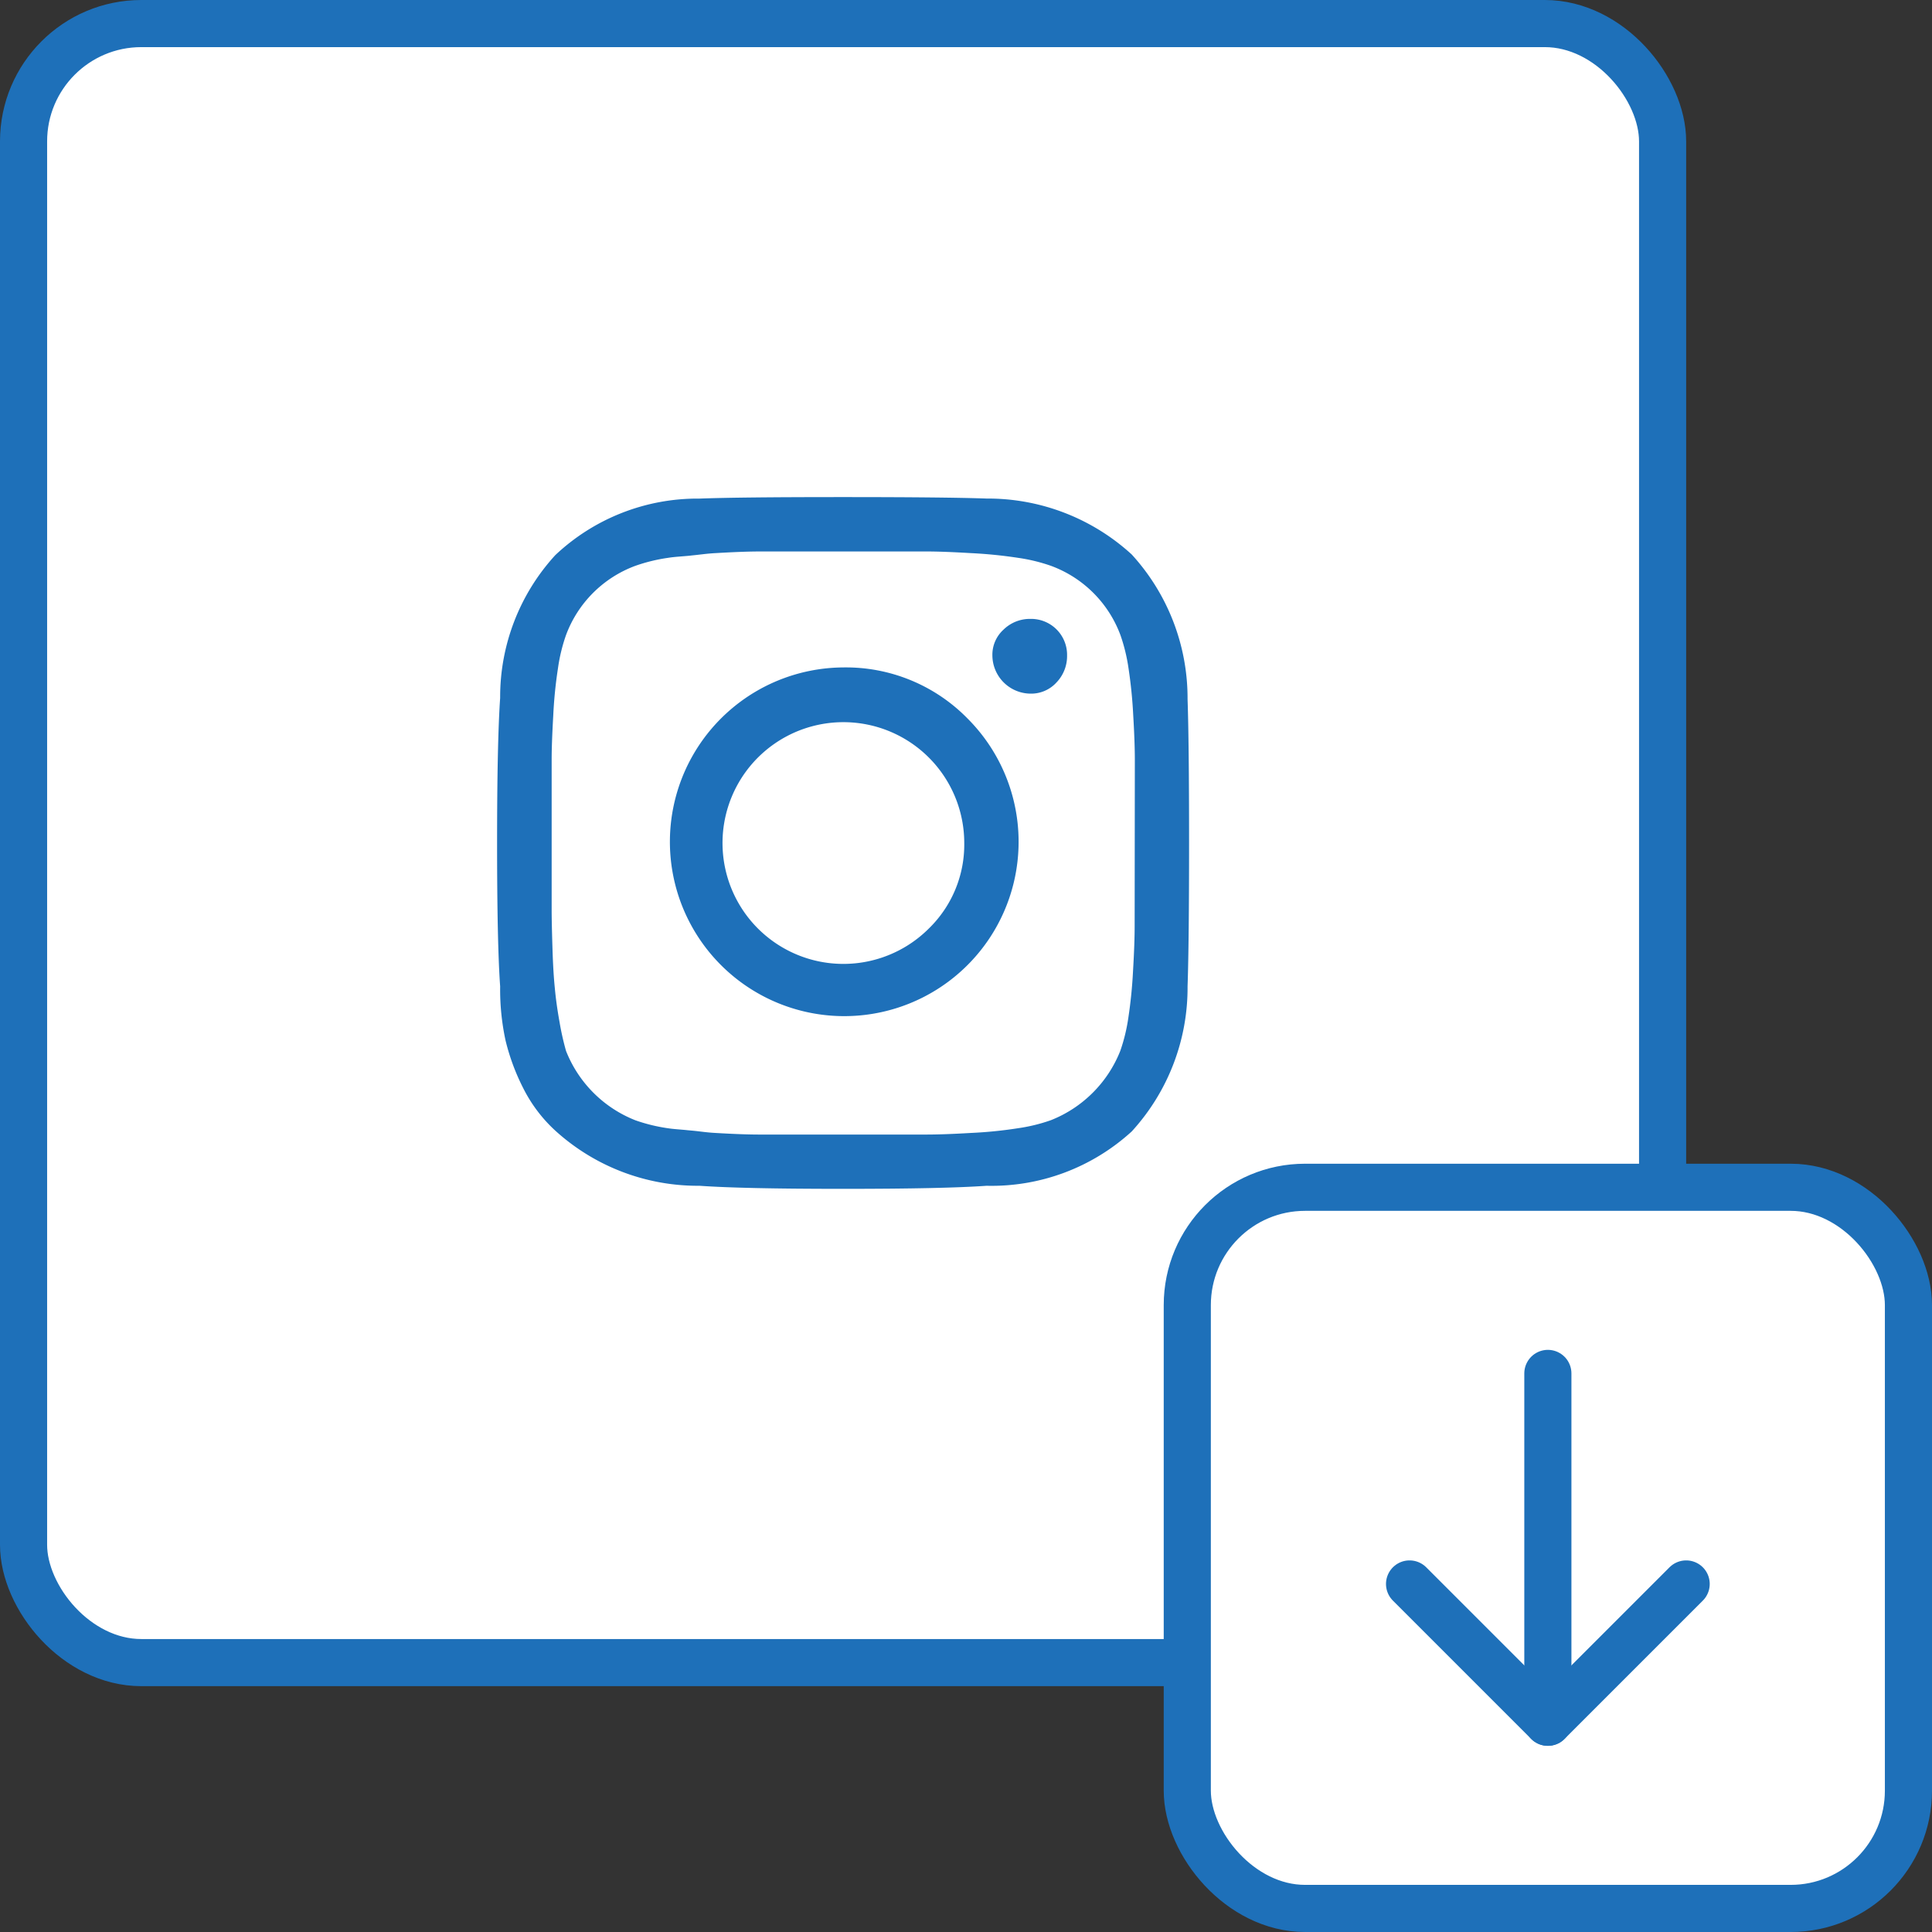 <svg xmlns="http://www.w3.org/2000/svg" width="41" height="41" viewBox="0 0 41 41">
  <rect x="0" y="0" width="41" height="41" fill="#333333" stroke="none"/>
  <g id="Instagram_Video_Downloader" data-name="Instagram Video Downloader" transform="translate(-118 -630)">
    <g id="Group_2433" data-name="Group 2433" transform="translate(118.5 630.5)">
      <g id="Group_2429" data-name="Group 2429">
        <rect id="Rectangle_555" data-name="Rectangle 555" width="34.783" height="34.783" rx="2.5" fill="#fff" stroke="#1e70b9" stroke-linecap="round" stroke-linejoin="round" stroke-width="1"/>
        <rect id="Rectangle_556" data-name="Rectangle 556" width="15.304" height="15.304" rx="2.5" transform="translate(24.696 24.696)" stroke-width="1" stroke="#1e70b9" stroke-linecap="round" stroke-linejoin="round" fill="#fff"/>
      </g>
      <g id="Group_2432" data-name="Group 2432" transform="translate(29.413 28.646)">
        <g id="Group_2431" data-name="Group 2431" transform="translate(0 4.468)">
          <g id="Group_2430" data-name="Group 2430">
            <path id="Path_1612" data-name="Path 1612" d="M150.106,659.475l-2.935,2.935-2.935-2.935" transform="translate(-144.236 -659.475)" fill="none" stroke="#1e70b9" stroke-linecap="round" stroke-linejoin="round" stroke-width="1"/>
          </g>
        </g>
        <line id="Line_224" data-name="Line 224" y1="7.403" transform="translate(2.935)" fill="none" stroke="#1e70b9" stroke-linecap="round" stroke-linejoin="round" stroke-width="1"/>
      </g>
    </g>
    <g id="Group_2434" data-name="Group 2434" transform="translate(128.549 640.549)">
      <path id="Path_1613" data-name="Path 1613" d="M134.183,642.456a3.7,3.7,0,1,0,2.643,1.085A3.611,3.611,0,0,0,134.183,642.456ZM136,648a2.565,2.565,0,1,1,.755-1.818A2.484,2.484,0,0,1,136,648Z" transform="translate(-126.841 -638.841)" fill="#1e70b9"/>
      <path id="Path_1614" data-name="Path 1614" d="M137.3,641.555a.8.8,0,0,0-.573.227.719.719,0,0,0-.237.55.816.816,0,0,0,.809.809.726.726,0,0,0,.552-.238.808.808,0,0,0,.224-.571.763.763,0,0,0-.776-.777Z" transform="translate(-125.979 -638.97)" fill="#1e70b9"/>
      <path id="Path_1615" data-name="Path 1615" d="M140.76,640.51a4.521,4.521,0,0,0-3.078-1.186c-.589-.021-1.615-.031-3.048-.031-1.462,0-2.459.01-3.049.032a4.4,4.4,0,0,0-3.057,1.2,4.455,4.455,0,0,0-1.17,3.029c-.043.62-.065,1.655-.065,3.08s.022,2.45.065,3.043a5.116,5.116,0,0,0,.115,1.149,4.612,4.612,0,0,0,.374,1.009,3.119,3.119,0,0,0,.678.9,4.494,4.494,0,0,0,3.063,1.173c.6.043,1.622.065,3.047.065s2.45-.022,3.045-.065a4.409,4.409,0,0,0,3.081-1.153,4.516,4.516,0,0,0,1.185-3.078c.021-.6.032-1.623.032-3.047s-.011-2.446-.032-3.048A4.52,4.52,0,0,0,140.76,640.51Zm.063,7.882c0,.237-.01.547-.034.951a9.939,9.939,0,0,1-.1,1,3.758,3.758,0,0,1-.17.7,2.619,2.619,0,0,1-1.473,1.473,3.628,3.628,0,0,1-.7.171,9.13,9.13,0,0,1-1,.1c-.406.024-.715.034-.952.034h-3.531c-.225,0-.529-.01-.935-.034-.175-.009-.313-.031-.471-.047l-.122-.011c-.134-.015-.289-.022-.41-.041a3.617,3.617,0,0,1-.695-.169,2.611,2.611,0,0,1-1.474-1.473,5.765,5.765,0,0,1-.138-.615c-.047-.259-.08-.5-.1-.721-.024-.235-.04-.521-.05-.85s-.017-.6-.017-.815v-3.184c0-.225.011-.53.034-.935a9.519,9.519,0,0,1,.1-1,3.652,3.652,0,0,1,.169-.7,2.49,2.49,0,0,1,1.475-1.475,3.643,3.643,0,0,1,.7-.17c.129-.021.295-.029.439-.043l.061-.007c.168-.016.318-.04.5-.049.406-.024.715-.035.951-.035h3.533c.224,0,.529.011.935.035a9.774,9.774,0,0,1,1,.1,3.672,3.672,0,0,1,.7.17,2.488,2.488,0,0,1,1.475,1.474,3.767,3.767,0,0,1,.17.7,10,10,0,0,1,.1,1c.024.406.034.715.034.951Z" transform="translate(-127.293 -639.293)" fill="#1e70b9"/>
    </g>
  </g>
</svg>
